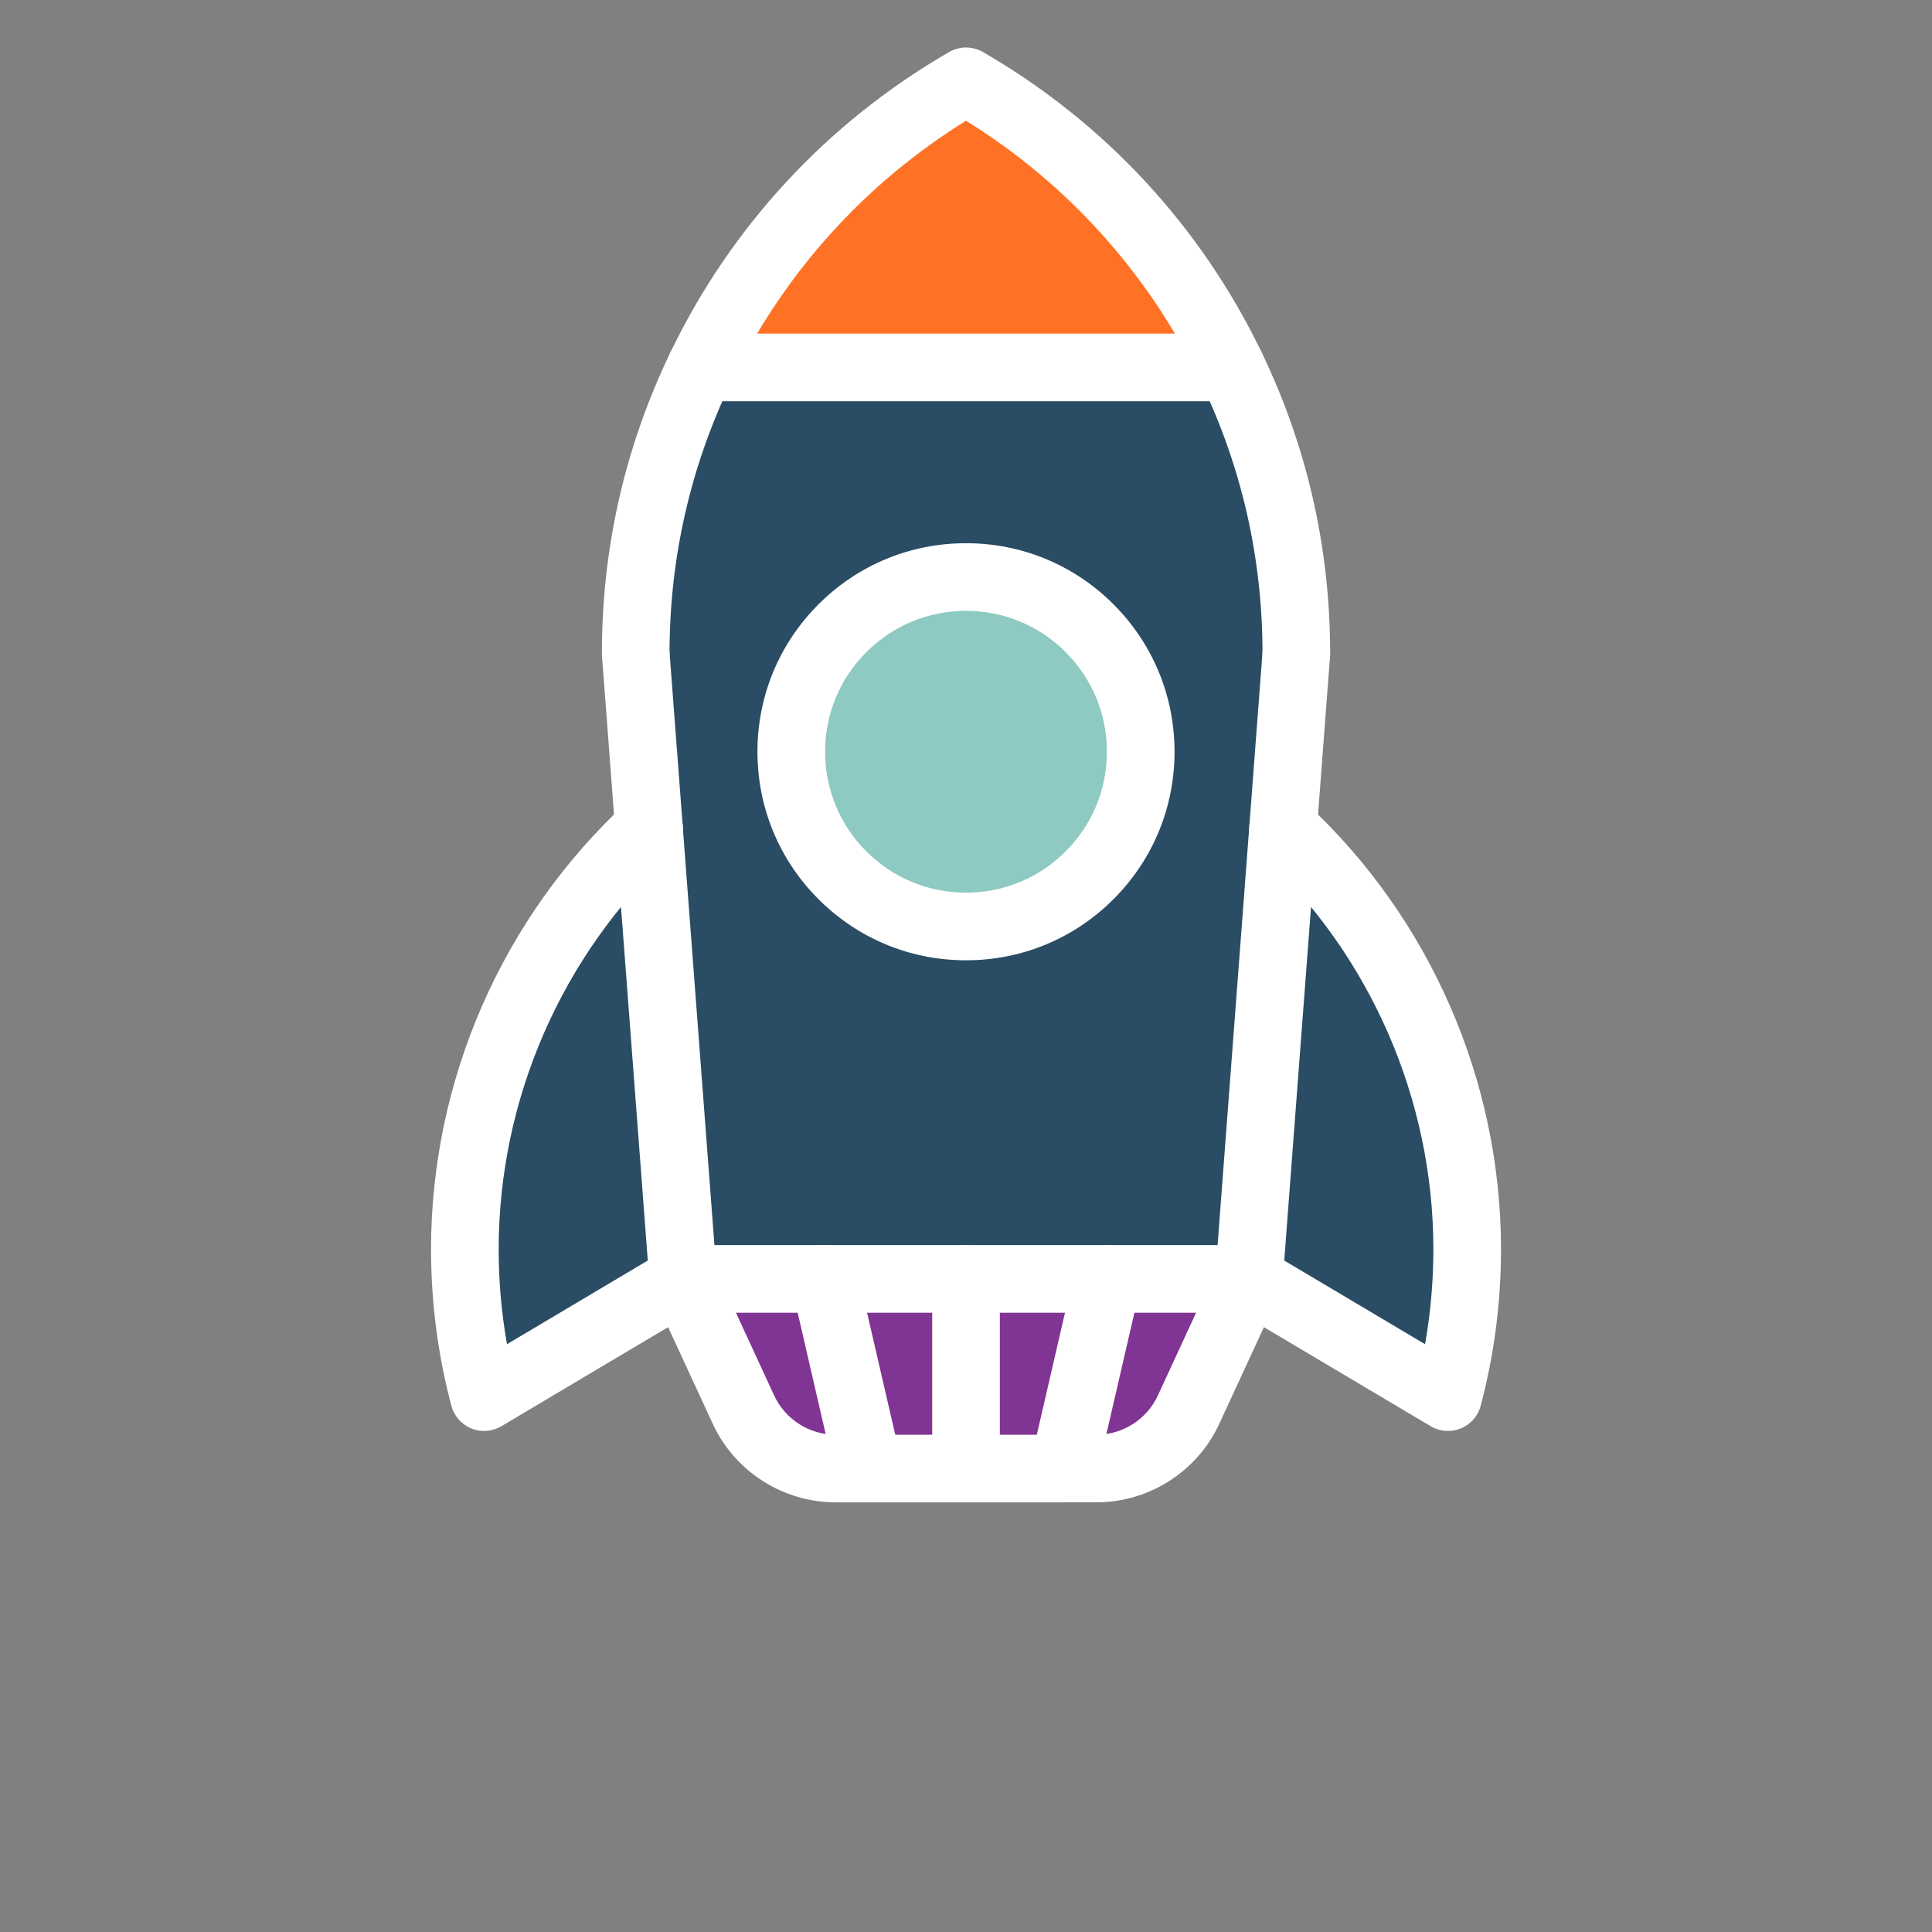 <svg width="369" height="369" viewBox="0 0 369 369" fill="none" xmlns="http://www.w3.org/2000/svg">
<rect x="0" y="0" width="369" height="369" fill="#808080" stroke="none"/>
<path d="M184.505 15.532C206.411 28.193 224.151 47.257 235.177 70.168L235.172 70.172L133.838 70.172L133.834 70.168C144.86 47.257 162.6 28.193 184.505 15.532Z" fill="#FF7124"/>
<path d="M130.463 244.261L123.941 158.137L123.945 158.133L121.419 124.813C121.419 105.237 125.877 86.702 133.834 70.168L133.838 70.172L235.172 70.172L235.177 70.168C243.133 86.702 247.591 105.237 247.591 124.813L245.065 158.133L238.538 244.261H211.526L184.505 244.261L157.484 244.261L130.463 244.261ZM217.871 143.581C217.875 125.151 202.93 110.206 184.501 110.211C166.071 110.206 151.126 125.151 151.131 143.581C151.126 162.01 166.071 176.955 184.501 176.951C202.93 176.955 217.875 162.01 217.871 143.581Z" fill="#2A4C64"/>
<path d="M245.065 158.133C266.688 178.165 280.225 206.813 280.225 238.611C280.221 248.372 278.951 257.836 276.553 266.847L238.538 244.261L245.065 158.133Z" fill="#2A4C64"/>
<path d="M184.5 110.211C202.93 110.206 217.875 125.151 217.87 143.581C217.875 162.01 202.93 176.955 184.5 176.95C166.071 176.955 151.126 162.01 151.13 143.581C151.126 125.151 166.071 110.206 184.5 110.211Z" fill="#8ECAC1"/>
<path d="M238.538 244.261L227.014 269.222C223.849 276.087 216.98 280.481 209.42 280.477H203.163L211.526 244.261H238.538Z" fill="#803493"/>
<path d="M211.526 244.261L203.163 280.477L203.159 280.481L184.505 280.481L184.505 244.261L211.526 244.261Z" fill="#803493"/>
<path d="M123.94 158.137L130.463 244.261L92.457 266.847C90.059 257.836 88.789 248.372 88.784 238.611C88.784 206.813 102.313 178.175 123.94 158.137Z" fill="#2A4C64"/>
<path d="M184.505 244.261L184.505 280.481L165.847 280.477L157.484 244.261L184.505 244.261Z" fill="#803493"/>
<path d="M157.484 244.261L165.847 280.477L159.585 280.481C152.026 280.477 145.161 276.087 141.991 269.227L130.463 244.261L157.484 244.261Z" fill="#803493"/>
<path d="M243.105 248.829C241.936 249.998 240.321 250.72 238.538 250.721L130.462 250.721C126.895 250.721 124.003 247.828 124.003 244.261C124.003 240.694 126.895 237.802 130.462 237.801L238.538 237.802C242.106 237.802 244.998 240.694 244.998 244.261C244.998 246.045 244.274 247.66 243.105 248.829Z" fill="white"/>
<path d="M212.666 171.746C205.141 179.27 195.138 183.413 184.498 183.41C173.862 183.413 163.859 179.27 156.334 171.746C148.81 164.221 144.668 154.218 144.669 143.579C144.667 132.943 148.809 122.939 156.334 115.415C163.858 107.89 173.861 103.748 184.501 103.75C195.137 103.748 205.14 107.89 212.664 115.415C220.188 122.938 224.33 132.941 224.329 143.578C224.33 143.58 224.329 143.579 224.329 143.582C224.331 154.22 220.189 164.222 212.666 171.746ZM165.47 124.55C160.386 129.634 157.588 136.392 157.59 143.579C157.588 150.769 160.386 157.527 165.47 162.611C170.554 167.695 177.312 170.493 184.499 170.491C191.689 170.493 198.447 167.695 203.531 162.611C208.614 157.527 211.413 150.769 211.411 143.582C211.411 143.581 211.411 143.58 211.411 143.579C211.413 136.392 208.614 129.634 203.531 124.55C198.447 119.467 191.689 116.668 184.502 116.67C177.312 116.668 170.554 119.467 165.47 124.55Z" fill="white"/>
<path d="M170.411 285.049C169.584 285.875 168.523 286.488 167.3 286.77C163.824 287.573 160.355 285.405 159.553 281.93L151.19 245.715C150.387 242.238 152.554 238.769 156.03 237.967C159.506 237.164 162.975 239.332 163.777 242.807L172.14 279.023C172.661 281.276 171.933 283.526 170.411 285.049Z" fill="white"/>
<path d="M189.072 285.049C187.903 286.218 186.288 286.94 184.505 286.941C180.938 286.941 178.045 284.049 178.045 280.481L178.045 244.261C178.045 240.695 180.937 237.802 184.504 237.802C188.071 237.802 190.964 240.694 190.964 244.261L190.964 280.481C190.965 282.265 190.241 283.88 189.072 285.049Z" fill="white"/>
<path d="M207.736 285.04C206.213 286.563 203.963 287.29 201.71 286.77C198.234 285.967 196.067 282.498 196.87 279.023L205.233 242.808C206.034 239.331 209.504 237.164 212.981 237.967C216.456 238.77 218.623 242.239 217.821 245.714L209.458 281.93C209.175 283.153 208.562 284.213 207.736 285.04Z" fill="white"/>
<path d="M128.511 162.702C127.457 163.756 126.035 164.452 124.433 164.573C120.876 164.843 117.774 162.178 117.504 158.62L114.978 125.301C114.709 121.744 117.373 118.642 120.931 118.372C124.488 118.102 127.591 120.767 127.86 124.325L130.386 157.644C130.534 159.599 129.796 161.417 128.511 162.702Z" fill="white"/>
<path d="M227.71 279.341C222.938 284.113 216.379 286.94 209.416 286.936H203.404C203.322 286.939 203.241 286.941 203.159 286.94L159.59 286.94C149.543 286.933 140.337 281.044 136.128 271.936L124.599 246.969C124.276 246.269 124.081 245.517 124.023 244.749L117.5 158.625C117.232 155.067 119.896 151.966 123.453 151.696C127.011 151.427 130.113 154.092 130.382 157.649L136.816 242.611L147.856 266.519C149.96 271.073 154.566 274.018 159.59 274.022L202.919 274.022C203 274.019 203.082 274.017 203.164 274.017H209.421C214.446 274.021 219.047 271.077 221.15 266.519L232.186 242.612L241.151 124.325C241.421 120.767 244.524 118.103 248.08 118.372C251.637 118.641 254.302 121.744 254.033 125.301L244.979 244.75C244.921 245.517 244.726 246.269 244.403 246.968L232.879 271.93C231.588 274.73 229.824 277.227 227.71 279.341Z" fill="white"/>
<path d="M252.158 129.38C250.989 130.549 249.374 131.272 247.591 131.272C244.024 131.272 241.131 128.38 241.131 124.812C241.131 106.648 237.17 89.206 229.356 72.969C219.409 52.302 203.949 35.115 184.504 23.06C165.061 35.114 149.6 52.302 139.653 72.969C131.839 89.206 127.877 106.649 127.877 124.813C127.877 128.38 124.986 131.272 121.418 131.273C117.85 131.273 114.958 128.381 114.958 124.813C114.958 104.694 119.35 85.365 128.012 67.367C139.635 43.219 158.051 23.36 181.273 9.939C183.273 8.784 185.737 8.784 187.737 9.939C210.959 23.361 229.376 43.219 240.997 67.367C249.658 85.366 254.05 104.693 254.05 124.813C254.05 126.596 253.327 128.211 252.158 129.38Z" fill="white"/>
<path d="M239.74 74.74C238.57 75.909 236.956 76.632 235.172 76.632L133.838 76.632C130.271 76.632 127.379 73.739 127.378 70.172C127.38 66.603 130.272 63.713 133.838 63.712L235.172 63.712C238.739 63.712 241.632 66.605 241.632 70.172C241.631 71.956 240.909 73.571 239.74 74.74Z" fill="white"/>
<path d="M135.035 248.824C134.655 249.204 134.224 249.539 133.762 249.814L95.756 272.401C94.016 273.435 91.891 273.593 90.017 272.828C88.143 272.064 86.735 270.464 86.214 268.509C83.638 258.827 82.33 248.77 82.325 238.615C82.325 206.386 95.879 175.326 119.528 153.42C122.06 151.048 126.038 151.096 128.51 153.568C131.032 156.09 131.035 160.178 128.512 162.7L128.507 162.705C128.449 162.763 128.39 162.82 128.33 162.876C107.303 182.351 95.243 209.962 95.244 238.611C95.246 244.719 95.779 250.786 96.831 256.734L127.044 238.778C129.538 237.221 132.865 237.524 135.032 239.691C137.555 242.214 137.557 246.302 135.035 248.824Z" fill="white"/>
<path d="M281.121 271.415C280.52 272.015 279.8 272.499 278.993 272.828C277.118 273.593 274.994 273.435 273.254 272.401L235.238 249.815C232.171 247.993 231.162 244.029 232.985 240.963C234.804 237.896 238.77 236.887 241.837 238.709L272.178 256.735C273.23 250.788 273.763 244.719 273.766 238.609C273.766 209.962 261.705 182.355 240.674 162.872C238.057 160.447 237.901 156.36 240.325 153.744C242.735 151.121 246.837 150.971 249.454 153.395C273.113 175.316 286.684 206.376 286.684 238.613C286.679 248.769 285.371 258.827 282.794 268.509C282.499 269.623 281.914 270.621 281.121 271.415Z" fill="white"/>
</svg>
